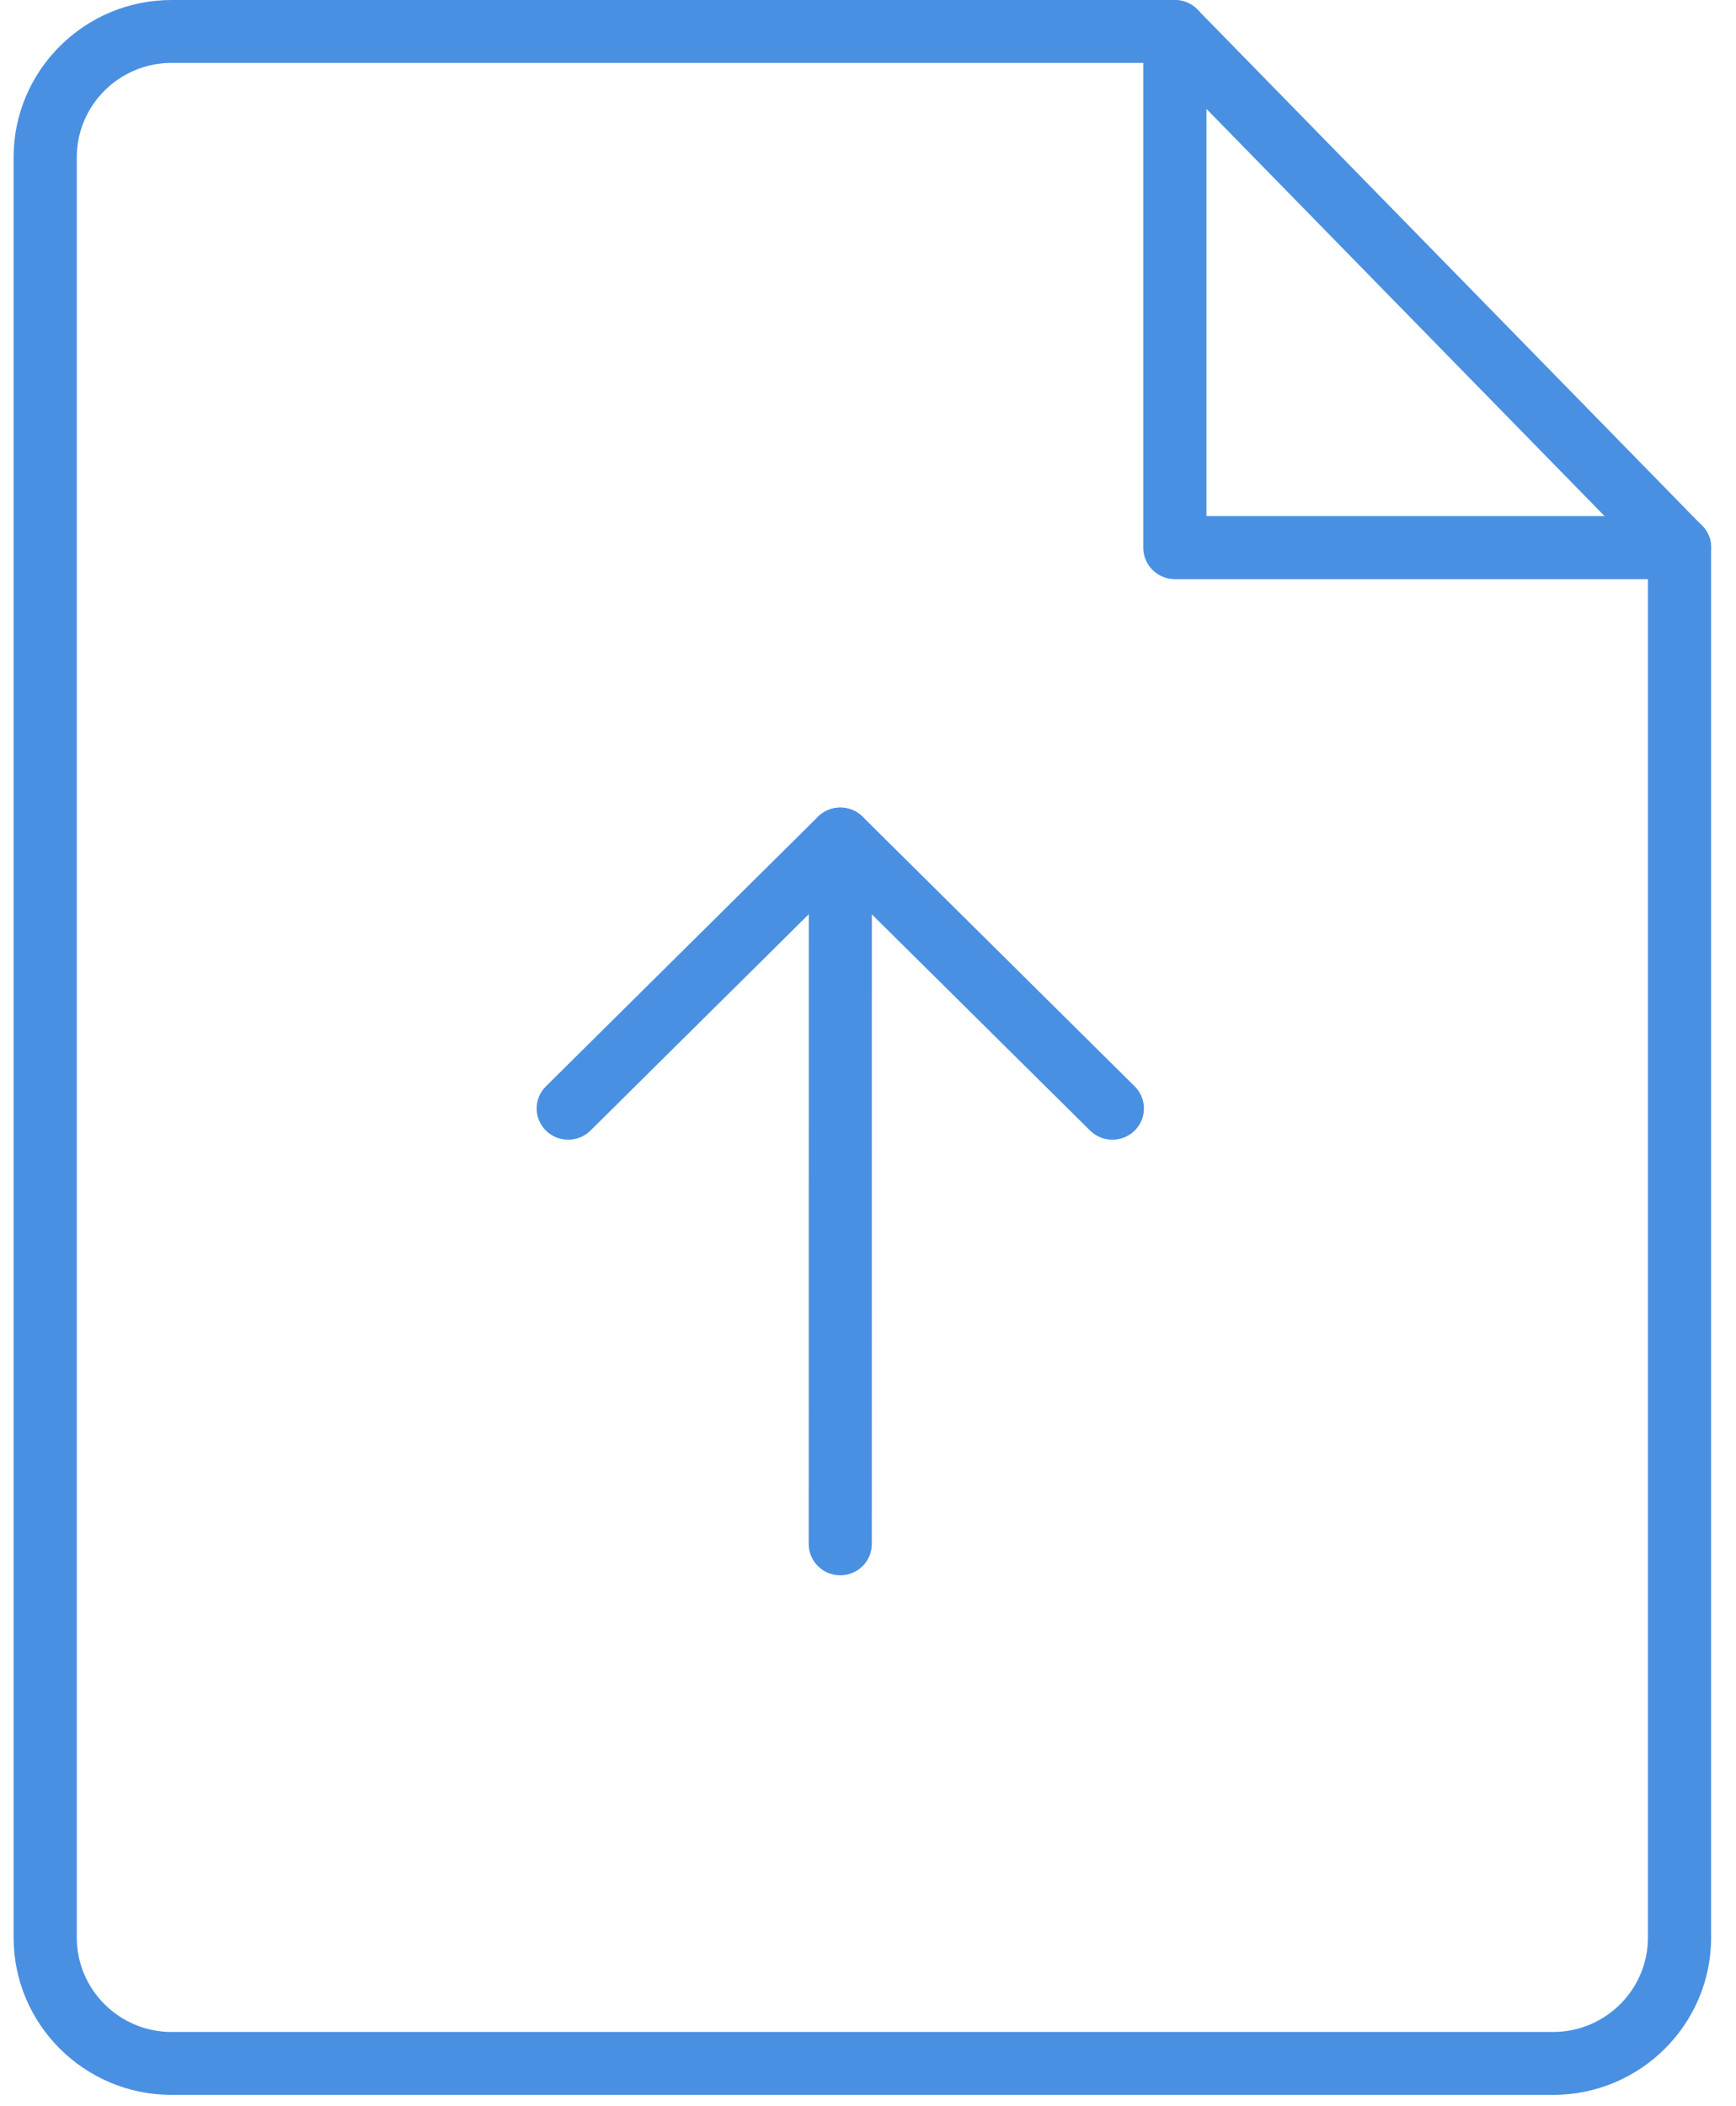 <?xml version="1.0" encoding="UTF-8"?>
<svg width="47px" height="57px" viewBox="0 0 47 57" version="1.1" xmlns="http://www.w3.org/2000/svg" xmlns:xlink="http://www.w3.org/1999/xlink">
    <!-- Generator: Sketch 51.2 (57519) - http://www.bohemiancoding.com/sketch -->
    <title>upload</title>
    <desc>Created with Sketch.</desc>
    <defs></defs>
    <g id="Loja" stroke="none" stroke-width="1" fill="none" fill-rule="evenodd">
        <g id="Detalhes-Produto---Configuracao" transform="translate(-179, -1023)" fill="#4A90E2" fill-rule="nonzero">
            <g id="Inferior" transform="translate(0, 841)">
                <g id="Escolha-a-arte" transform="translate(137, 87)">
                    <g id="Group-2" transform="translate(1, 44)">
                        <g id="upload" transform="translate(41, 51)">
                            <g id="Group" transform="translate(14, 21)">
                                <path d="M8.749,21.638 C8.278,21.638 7.895,21.259 7.895,20.792 L7.897,1.704 C7.897,1.237 8.28,0.858 8.751,0.858 C9.223,0.858 9.605,1.237 9.605,1.704 L9.603,20.792 C9.603,21.259 9.221,21.638 8.749,21.638 Z" id="Shape"></path>
                                <path d="M16.117,9.848 C15.898,9.848 15.679,9.765 15.512,9.6 L8.749,2.901 L1.987,9.6 C1.654,9.93 1.112,9.93 0.779,9.6 C0.446,9.27 0.446,8.734 0.779,8.404 L8.146,1.105 C8.48,0.775 9.021,0.775 9.354,1.105 L16.721,8.404 C17.054,8.734 17.054,9.27 16.721,9.6 C16.554,9.765 16.335,9.848 16.117,9.848 Z" id="Shape"></path>
                            </g>
                            <g id="Group">
                                <path d="M42.049,56.701 L4.645,56.701 C2.287,56.701 0.368,54.792 0.368,52.443 L0.368,4.258 C0.368,1.909 2.287,0 4.645,0 L31.808,0 C32.28,0 32.664,0.381 32.664,0.852 C32.664,1.322 32.28,1.703 31.808,1.703 L4.645,1.703 C3.23,1.703 2.079,2.849 2.079,4.258 L2.079,52.443 C2.079,53.851 3.23,54.998 4.645,54.998 L42.049,54.998 C43.464,54.998 44.616,53.851 44.616,52.443 L44.616,14.824 C44.616,14.354 44.999,13.972 45.471,13.972 C45.943,13.972 46.326,14.354 46.326,14.824 L46.326,52.445 C46.326,54.792 44.409,56.701 42.049,56.701 Z" id="Shape"></path>
                                <path d="M45.471,15.675 L31.808,15.675 C31.336,15.675 30.953,15.294 30.953,14.824 L30.953,1.221 C30.953,0.751 31.336,0.37 31.808,0.37 C32.28,0.37 32.664,0.751 32.664,1.221 L32.664,13.97 L45.471,13.97 C45.943,13.97 46.326,14.352 46.326,14.822 C46.326,15.292 45.945,15.675 45.471,15.675 Z" id="Shape"></path>
                                <path d="M45.471,15.675 C45.249,15.675 45.026,15.588 44.859,15.418 L31.196,1.448 C30.867,1.112 30.874,0.571 31.213,0.244 C31.55,-0.085 32.092,-0.077 32.422,0.261 L46.085,14.231 C46.414,14.566 46.407,15.108 46.068,15.435 C45.902,15.595 45.687,15.675 45.471,15.675 Z" id="Shape"></path>
                            </g>
                        </g>
                    </g>
                </g>
            </g>
        </g>
    </g>
</svg>
